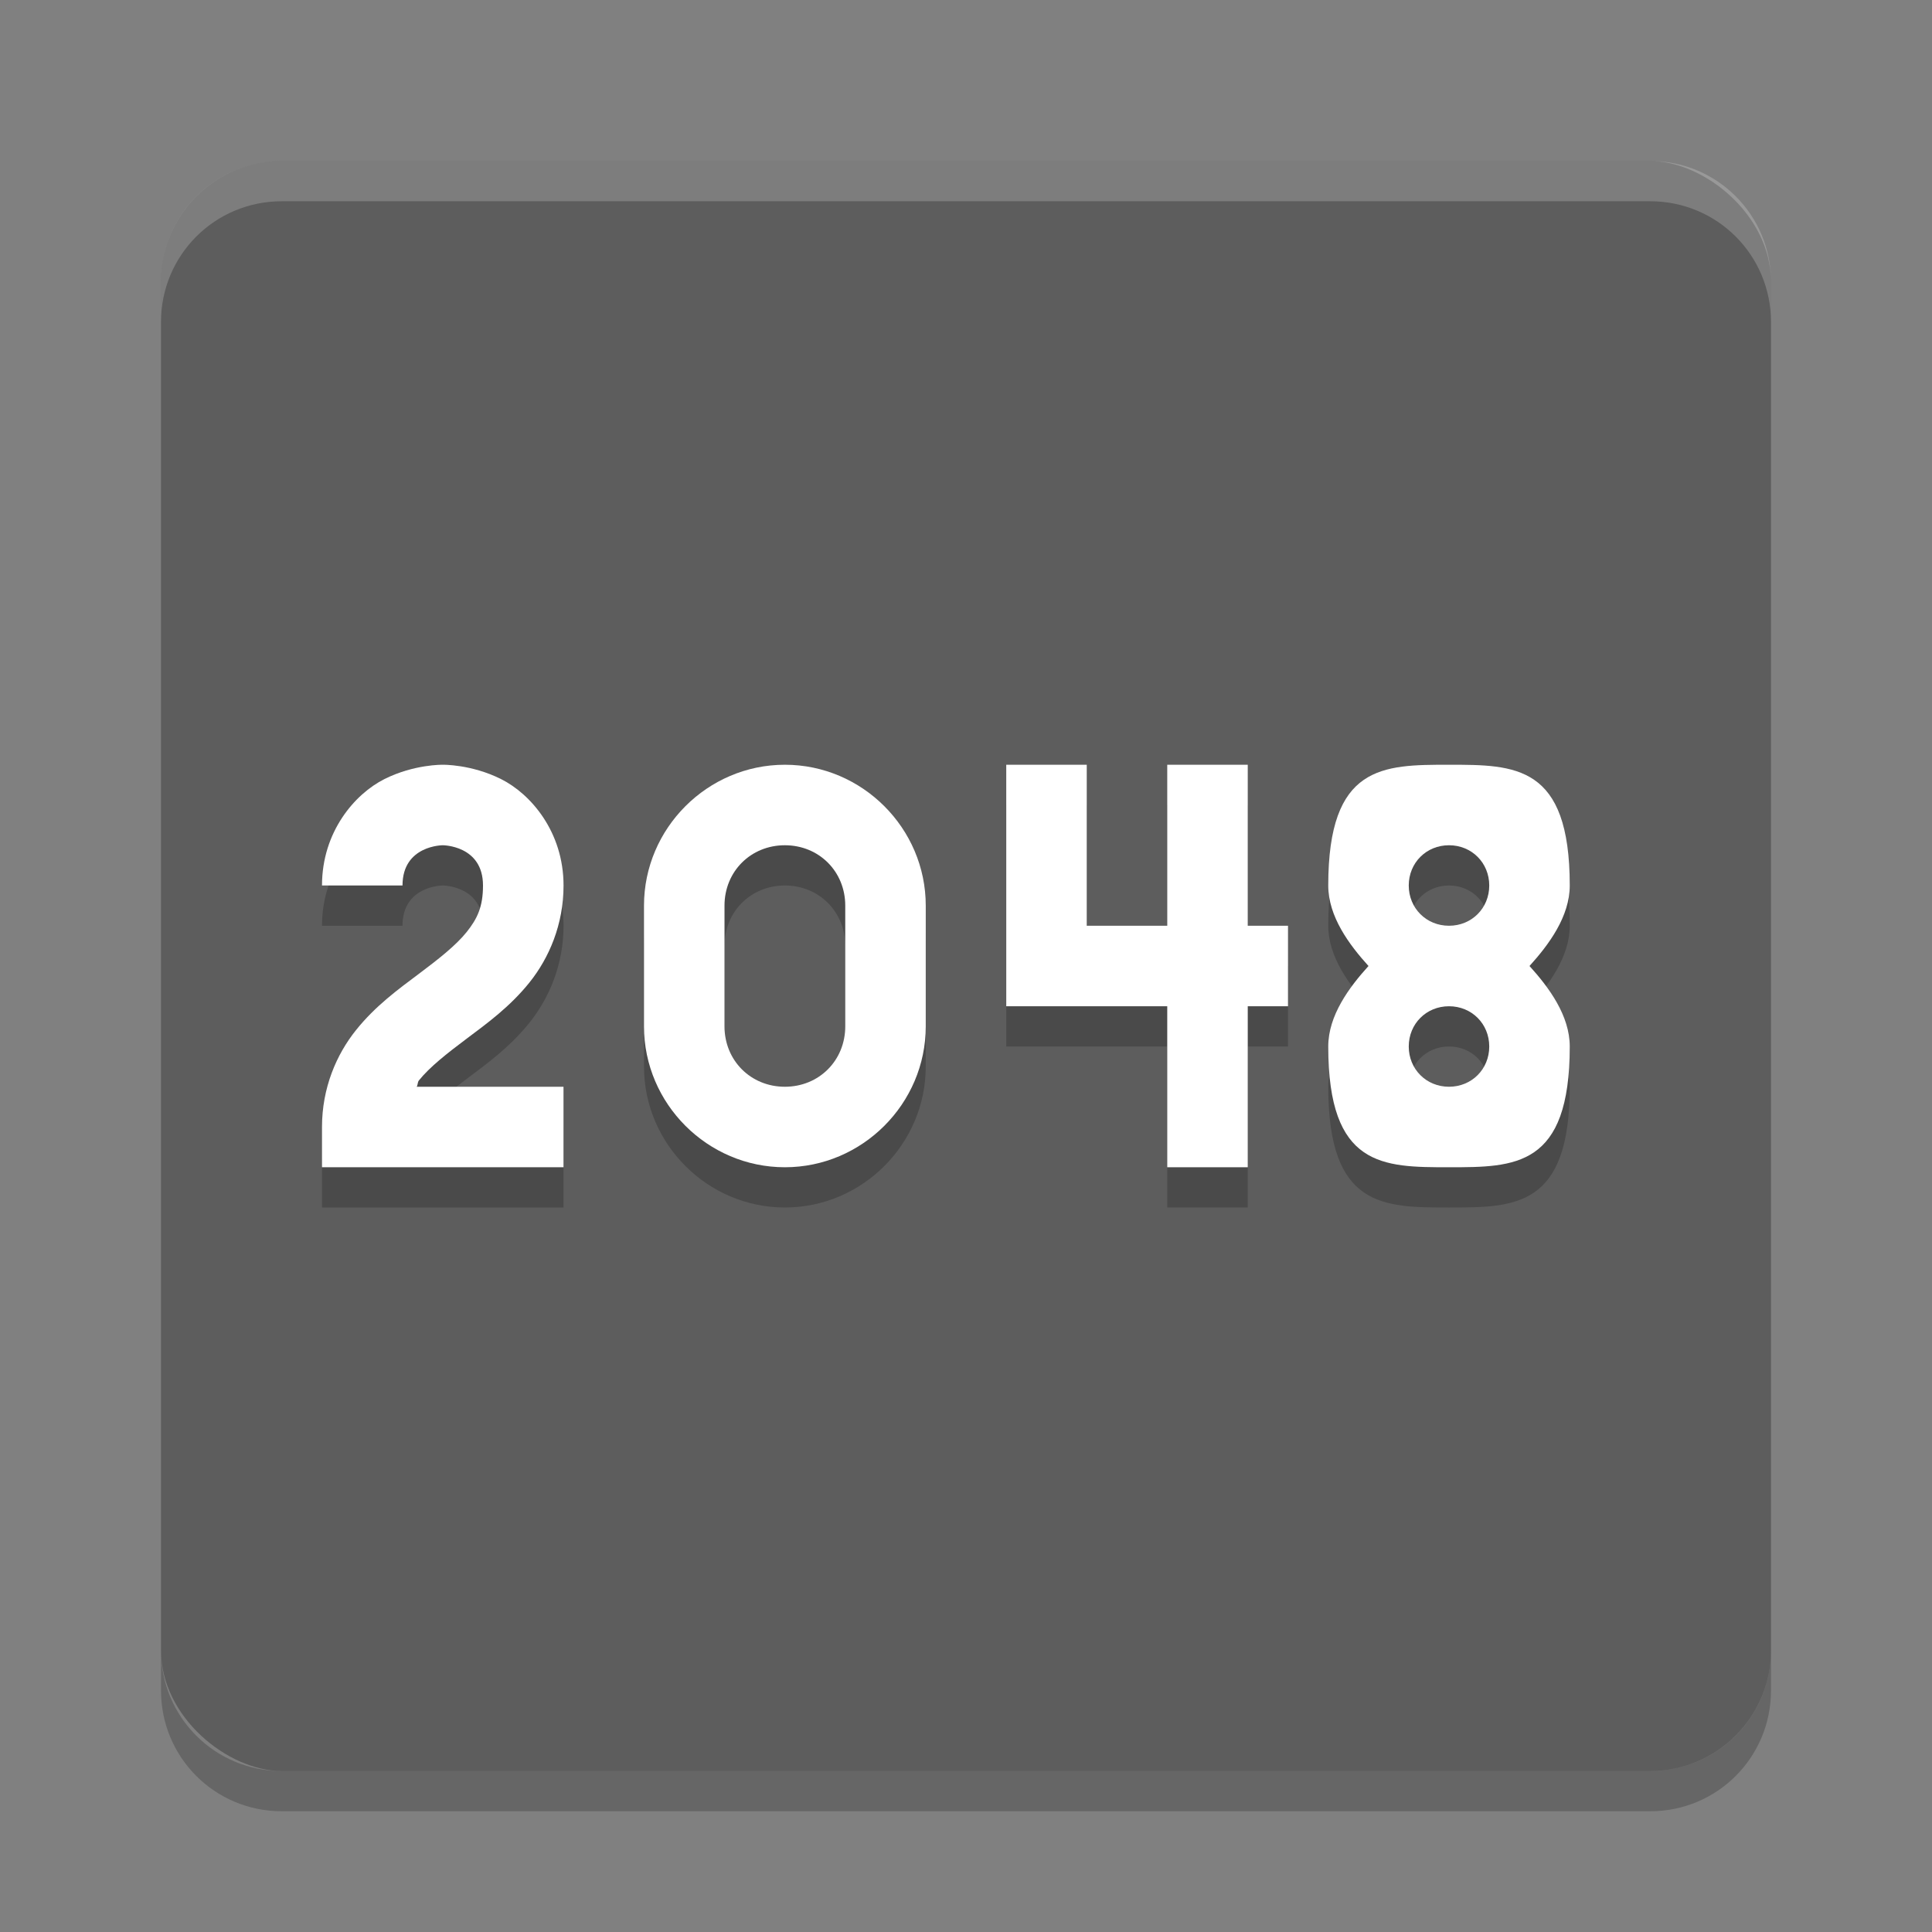 <svg xmlns="http://www.w3.org/2000/svg" width="48" height="48" version="1.1" viewBox="0 0 48 48">
 <rect x="0" y="0" width="48" height="48" fill="#808080" stroke="none"/>
 <rect style="fill:#5d5d5d" width="40" height="40" x="-44" y="-44" rx="3" ry="3" transform="matrix(0,-1,-1,0,0,0)"/>
 <path style="opacity:0.2;fill:#ffffff" d="M 7,4 C 5.338,4 4,5.338 4,7 L 4,8 C 4,6.338 5.338,5 7,5 l 34,0 c 1.662,0 3,1.338 3,3 L 44,7 C 44,5.338 42.662,4 41,4 L 7,4 Z"/>
 <path style="opacity:0.2" d="m 4,41 0,1 c 0,1.662 1.338,3 3,3 l 34,0 c 1.662,0 3,-1.338 3,-3 l 0,-1 c 0,1.662 -1.338,3 -3,3 L 7,44 C 5.338,44 4,42.662 4,41 Z"/>
 <path style="opacity:0.2" d="m 36,20 c -1.645,0 -3,0 -3,3 0,0.769 0.517,1.467 1,2 -0.483,0.533 -1,1.231 -1,2 0,3 1.355,3 3,3 1.645,0 3,0 3,-3 0,-0.769 -0.517,-1.467 -1,-2 0.483,-0.533 1,-1.231 1,-2 0,-3 -1.355,-3 -3,-3 z m 0,2 c 0.564,0 1,0.436 1,1 0,0.564 -0.436,1 -1,1 -0.564,0 -1,-0.436 -1,-1 0,-0.564 0.436,-1 1,-1 z m 0,4 c 0.564,0 1,0.436 1,1 0,0.564 -0.436,1 -1,1 -0.564,0 -1,-0.436 -1,-1 0,-0.564 0.436,-1 1,-1 z"/>
 <path style="fill:#ffffff" d="m 36,19 c -1.645,0 -3,0 -3,3 0,0.769 0.517,1.467 1,2 -0.483,0.533 -1,1.231 -1,2 0,3 1.355,3 3,3 1.645,0 3,0 3,-3 0,-0.769 -0.517,-1.467 -1,-2 0.483,-0.533 1,-1.231 1,-2 0,-3 -1.355,-3 -3,-3 z m 0,2 c 0.564,0 1,0.436 1,1 0,0.564 -0.436,1 -1,1 -0.564,0 -1,-0.436 -1,-1 0,-0.564 0.436,-1 1,-1 z m 0,4 c 0.564,0 1,0.436 1,1 0,0.564 -0.436,1 -1,1 -0.564,0 -1,-0.436 -1,-1 0,-0.564 0.436,-1 1,-1 z"/>
 <path style="opacity:0.2;fill-rule:evenodd" d="m 27,20 0,4 2,0 0,-4 2,0 0,4 1,0 0,2 -1,0 0,4 -2,0 0,-4 -4,0 0,-6 2,0 0,0"/>
 <path style="fill:#ffffff;fill-rule:evenodd" d="m 27,19 0,4 2,0 0,-4 2,0 0,4 1,0 0,2 -1,0 0,4 -2,0 0,-4 -4,0 0,-6 2,0 0,0"/>
 <path style="opacity:0.2;fill-rule:evenodd" d="M 11,20 C 11,20 10.291,19.986 9.553,20.355 8.814,20.725 8,21.667 8,23 l 2,0 c 0,-1 1,-1 1,-1 0,0 1,0 1,1 0,0.528 -0.14,0.823 -0.406,1.156 -0.267,0.333 -0.693,0.668 -1.193,1.043 -0.5,0.375 -1.073,0.79 -1.557,1.395 C 8.36,27.198 8,28.028 8,29 l 0,1 6,0 0,-2 -3.648,0 c 0.031,-0.044 0.019,-0.111 0.055,-0.156 0.267,-0.333 0.693,-0.668 1.193,-1.043 0.5,-0.375 1.073,-0.79 1.557,-1.395 0.483,-0.604 0.844,-1.434 0.844,-2.406 0,-1.333 -0.814,-2.275 -1.553,-2.644 C 11.709,19.986 11,20 11,20 Z"/>
 <path style="fill:#ffffff;fill-rule:evenodd" d="m 11,19 c 0,0 -0.709,-0.014 -1.447,0.355 C 8.814,19.725 8,20.667 8,22 l 2,0 c 0,-1 1,-1 1,-1 0,0 1,0 1,1 0,0.528 -0.14,0.823 -0.406,1.156 -0.267,0.333 -0.693,0.668 -1.193,1.043 -0.5,0.375 -1.073,0.79 -1.557,1.395 C 8.36,26.198 8,27.028 8,28 l 0,1 6,0 0,-2 -3.648,0 c 0.031,-0.044 0.019,-0.111 0.055,-0.156 0.267,-0.333 0.693,-0.668 1.193,-1.043 0.5,-0.375 1.073,-0.79 1.557,-1.395 0.483,-0.604 0.844,-1.434 0.844,-2.406 0,-1.333 -0.814,-2.275 -1.553,-2.644 C 11.709,18.986 11,19 11,19 Z"/>
 <path style="opacity:0.2" d="m 19.5,20 c -1.922,0 -3.5,1.578 -3.5,3.5 l 0,3 c 0,1.922 1.578,3.5 3.5,3.5 1.922,0 3.5,-1.578 3.5,-3.5 l 0,-3 c 0,-1.922 -1.578,-3.5 -3.5,-3.5 z m 0,2 c 0.848,0 1.5,0.652 1.5,1.5 l 0,3 c 0,0.848 -0.652,1.5 -1.5,1.5 -0.848,0 -1.5,-0.652 -1.5,-1.5 l 0,-3 c 0,-0.848 0.652,-1.5 1.5,-1.5 z"/>
 <path style="fill:#ffffff" d="M 19.5,19 C 17.578,19 16,20.578 16,22.5 l 0,3 c 0,1.922 1.578,3.5 3.5,3.5 1.922,0 3.5,-1.578 3.5,-3.5 l 0,-3 C 23,20.578 21.422,19 19.5,19 Z m 0,2 c 0.848,0 1.5,0.652 1.5,1.5 l 0,3 C 21,26.348 20.348,27 19.5,27 18.652,27 18,26.348 18,25.5 l 0,-3 C 18,21.652 18.652,21 19.5,21 Z"/>
</svg>
